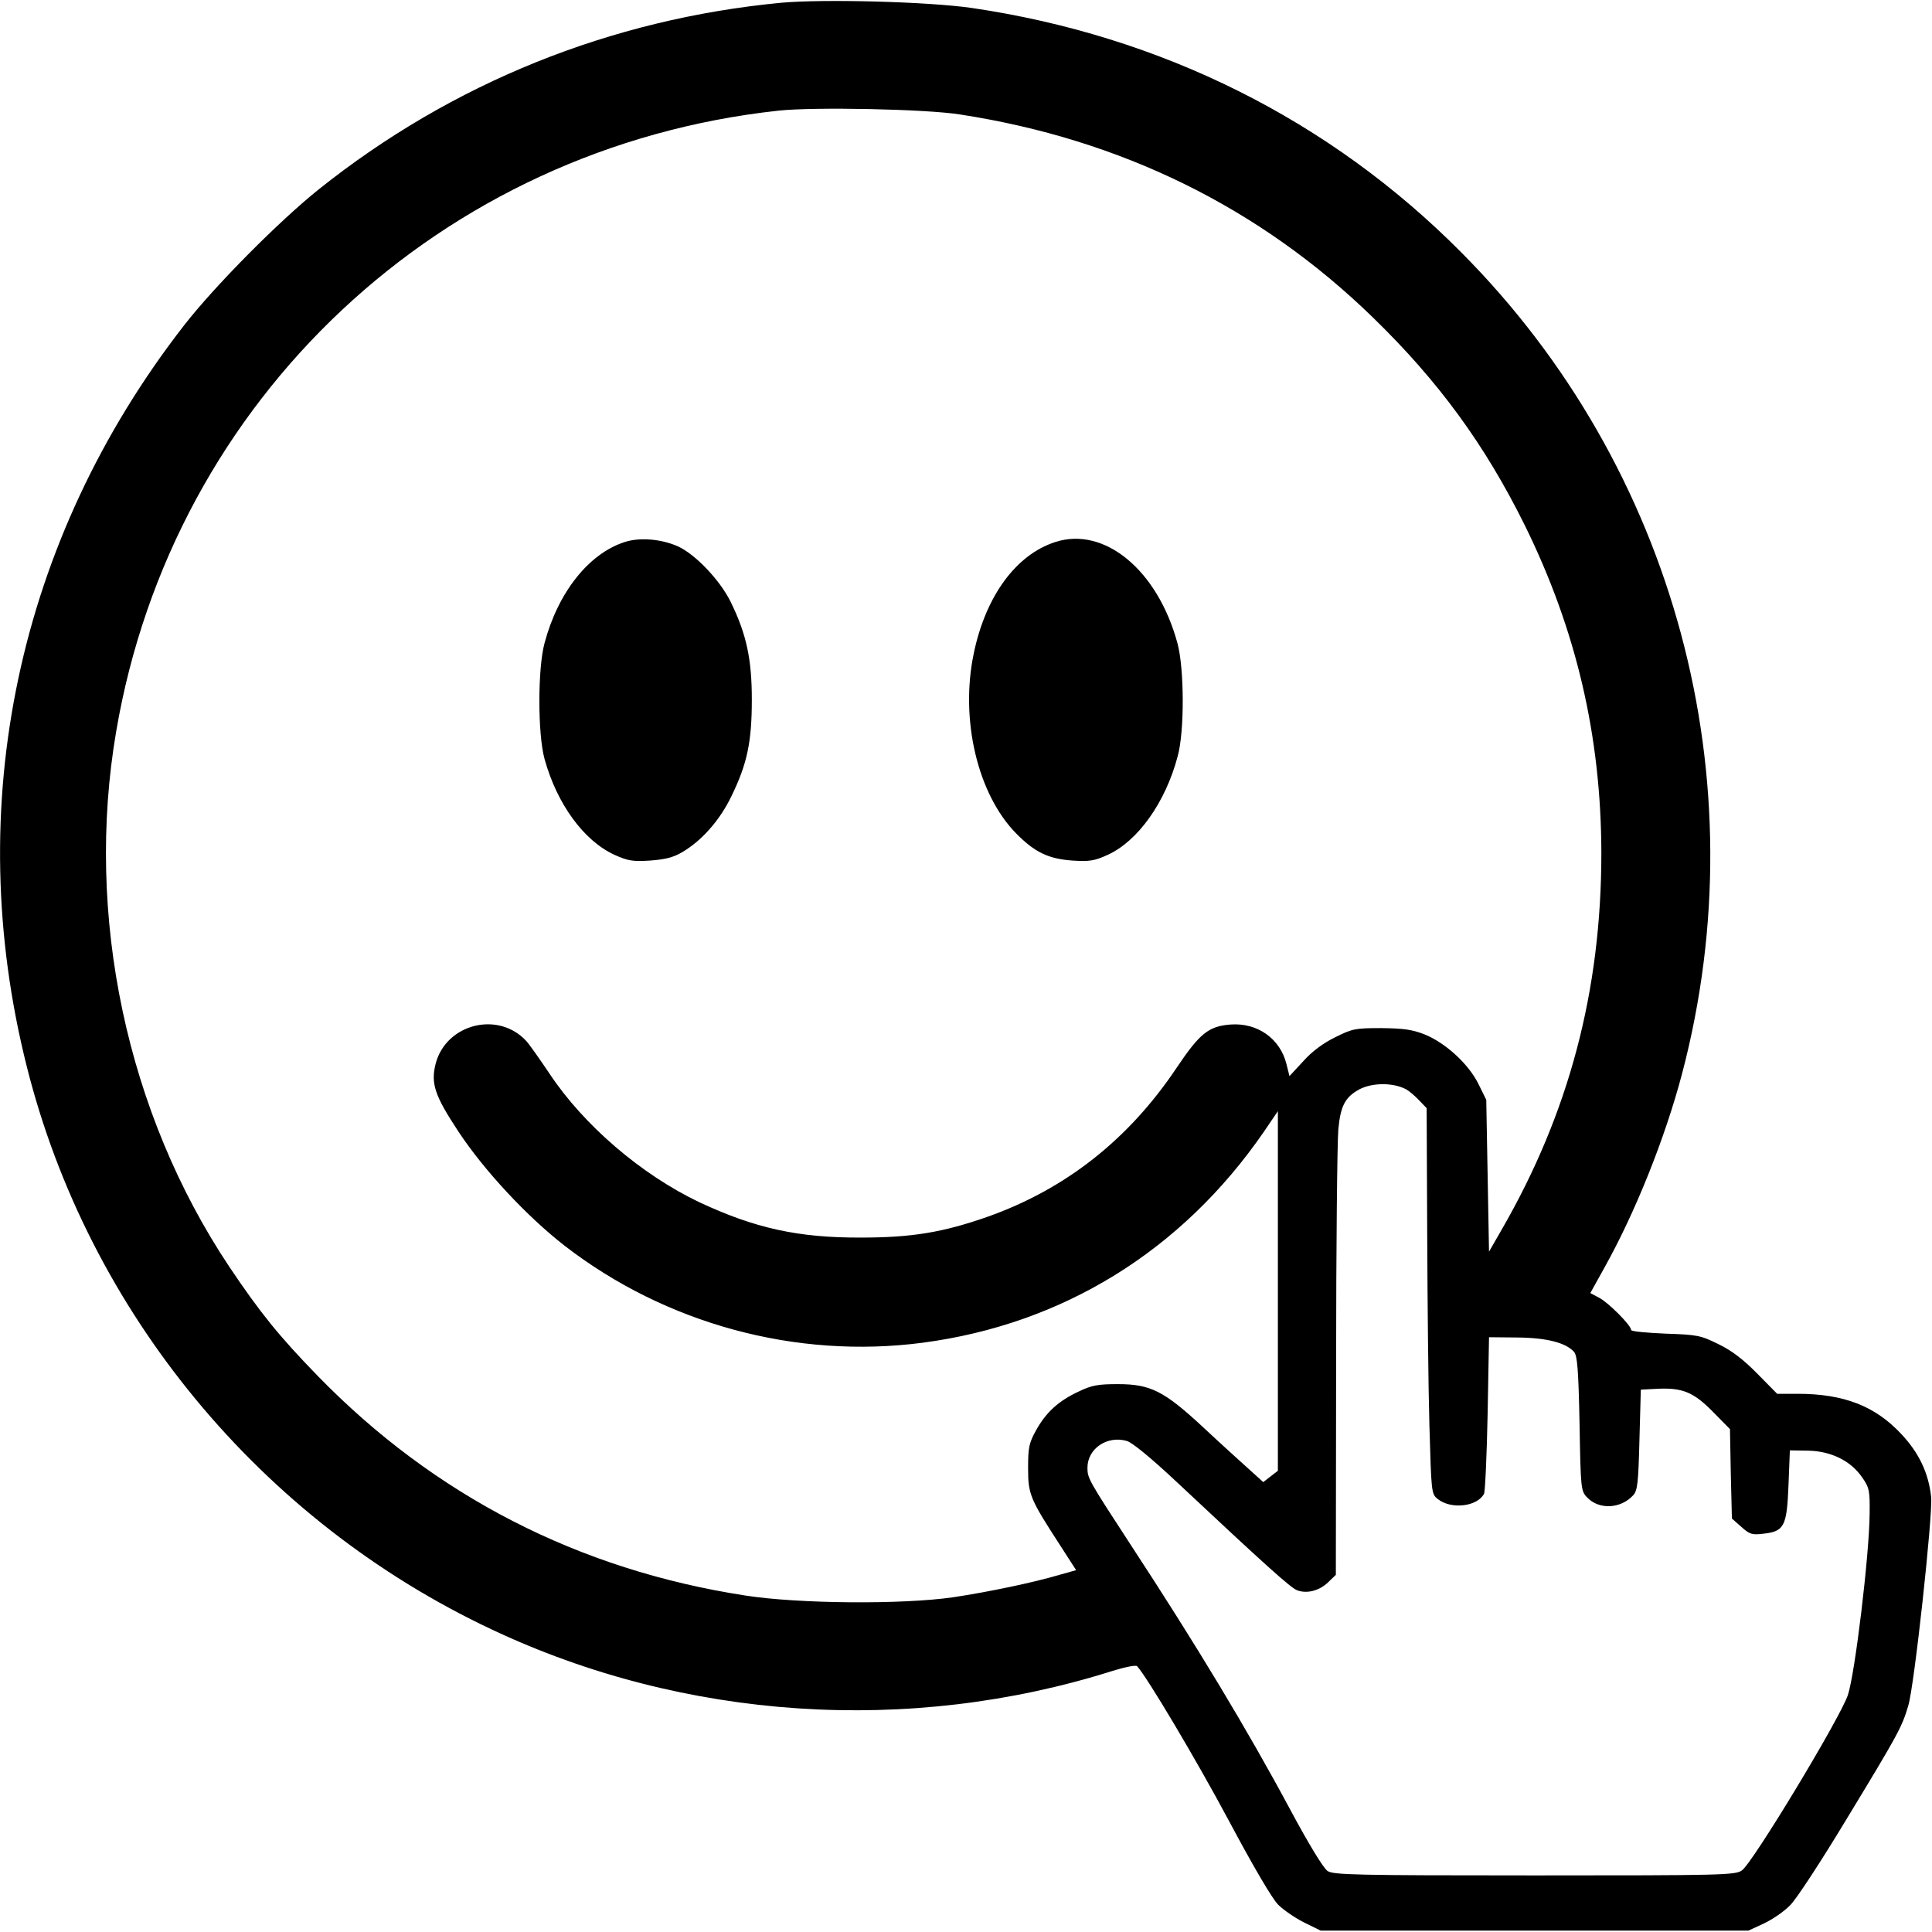 <?xml version="1.0" standalone="no"?>
<!DOCTYPE svg PUBLIC "-//W3C//DTD SVG 20010904//EN"
 "http://www.w3.org/TR/2001/REC-SVG-20010904/DTD/svg10.dtd">
<svg version="1.0" xmlns="http://www.w3.org/2000/svg"
 width="700pt" height="700pt" viewBox="0 0 700 700"
 preserveAspectRatio="xMidYMid meet">
<g transform="translate(0,700) scale(0.1,-0.1)"
fill="#000000" stroke="none">
<path d="M2830 6990 c-618 -59 -1193 -291 -1675 -676 -145 -116 -378 -351
-489 -494 -602 -775 -807 -1739 -569 -2684 223 -889 847 -1646 1685 -2040 697
-329 1512 -383 2249 -150 45 14 85 22 89 17 36 -39 215 -340 332 -559 88 -165
157 -283 179 -305 20 -20 63 -49 95 -65 l59 -29 775 0 775 0 56 26 c32 15 74
44 95 66 22 21 114 162 205 313 187 308 200 332 223 410 22 71 89 690 83 755
-9 87 -44 161 -108 229 -95 102 -209 146 -376 146 l-74 0 -72 73 c-50 51 -93
84 -141 107 -65 32 -76 34 -192 38 -68 3 -124 8 -124 13 0 17 -83 100 -116
117 l-32 17 50 90 c112 200 221 471 283 707 279 1062 -25 2194 -800 2973 -477
481 -1088 785 -1773 886 -158 23 -538 33 -692 19z m650 -405 c583 -90 1086
-338 1494 -735 239 -232 407 -463 551 -754 186 -378 276 -762 277 -1186 0
-500 -117 -942 -361 -1365 l-46 -80 -5 275 -5 275 -28 57 c-36 73 -119 149
-195 180 -46 18 -77 22 -157 23 -94 0 -105 -2 -167 -33 -43 -21 -84 -51 -116
-87 l-50 -54 -11 44 c-23 92 -105 150 -202 143 -80 -6 -112 -32 -196 -157
-174 -260 -403 -440 -686 -540 -160 -56 -273 -75 -457 -75 -228 -1 -385 34
-586 128 -210 100 -419 279 -543 466 -35 52 -73 106 -84 118 -101 110 -289 63
-328 -80 -19 -73 -5 -116 82 -248 94 -142 248 -307 384 -413 367 -284 839
-412 1298 -352 508 67 939 333 1236 764 l51 75 0 -651 0 -652 -26 -20 -27 -21
-53 48 c-29 26 -103 93 -164 150 -142 132 -191 157 -310 157 -71 0 -94 -4
-140 -26 -74 -34 -120 -76 -156 -141 -26 -47 -29 -63 -29 -138 0 -95 7 -111
118 -282 l56 -87 -57 -16 c-97 -29 -261 -63 -387 -82 -184 -27 -562 -24 -754
6 -605 93 -1128 362 -1551 797 -138 142 -207 227 -319 394 -372 557 -524 1274
-410 1940 205 1205 1176 2116 2399 2249 128 14 536 6 660 -14z m1615 -3532
c11 -6 32 -24 47 -40 l27 -28 2 -450 c1 -248 4 -562 8 -699 7 -243 7 -249 30
-267 48 -39 144 -28 168 19 4 9 10 141 13 292 l5 275 102 -1 c108 -1 176 -19
206 -52 12 -14 16 -64 20 -260 4 -236 5 -244 27 -267 43 -46 122 -42 167 7 16
17 19 44 23 202 l5 181 57 3 c94 5 134 -12 204 -83 l62 -63 3 -162 4 -162 34
-30 c30 -27 39 -30 79 -25 77 8 86 27 92 175 l5 127 67 -1 c83 -2 154 -37 195
-97 26 -37 28 -48 27 -131 -1 -149 -53 -581 -79 -658 -28 -83 -346 -610 -384
-635 -24 -17 -72 -18 -751 -18 -654 0 -728 2 -750 16 -15 10 -68 97 -134 220
-156 291 -341 598 -580 963 -152 233 -156 240 -156 278 0 69 71 118 143 97 20
-6 87 -61 182 -150 319 -299 411 -382 435 -391 35 -13 80 -2 112 29 l28 27 1
765 c0 421 4 803 8 849 8 86 25 117 76 145 48 25 123 25 170 0z"/>
<path d="M2263 5036 c-130 -42 -241 -182 -290 -366 -25 -92 -25 -329 0 -420
45 -163 142 -296 253 -347 49 -22 66 -25 129 -21 54 4 84 11 116 30 72 42 137
116 179 203 57 117 74 196 74 350 0 146 -19 237 -77 355 -39 79 -129 173 -192
201 -59 26 -138 33 -192 15z"/>
<path d="M3823 5036 c-142 -46 -252 -196 -295 -404 -50 -239 14 -510 154 -652
67 -68 117 -92 204 -98 62 -4 80 -1 128 21 109 50 209 190 253 357 25 90 24
319 -1 410 -72 265 -265 424 -443 366z"/>
</g>
</svg>
